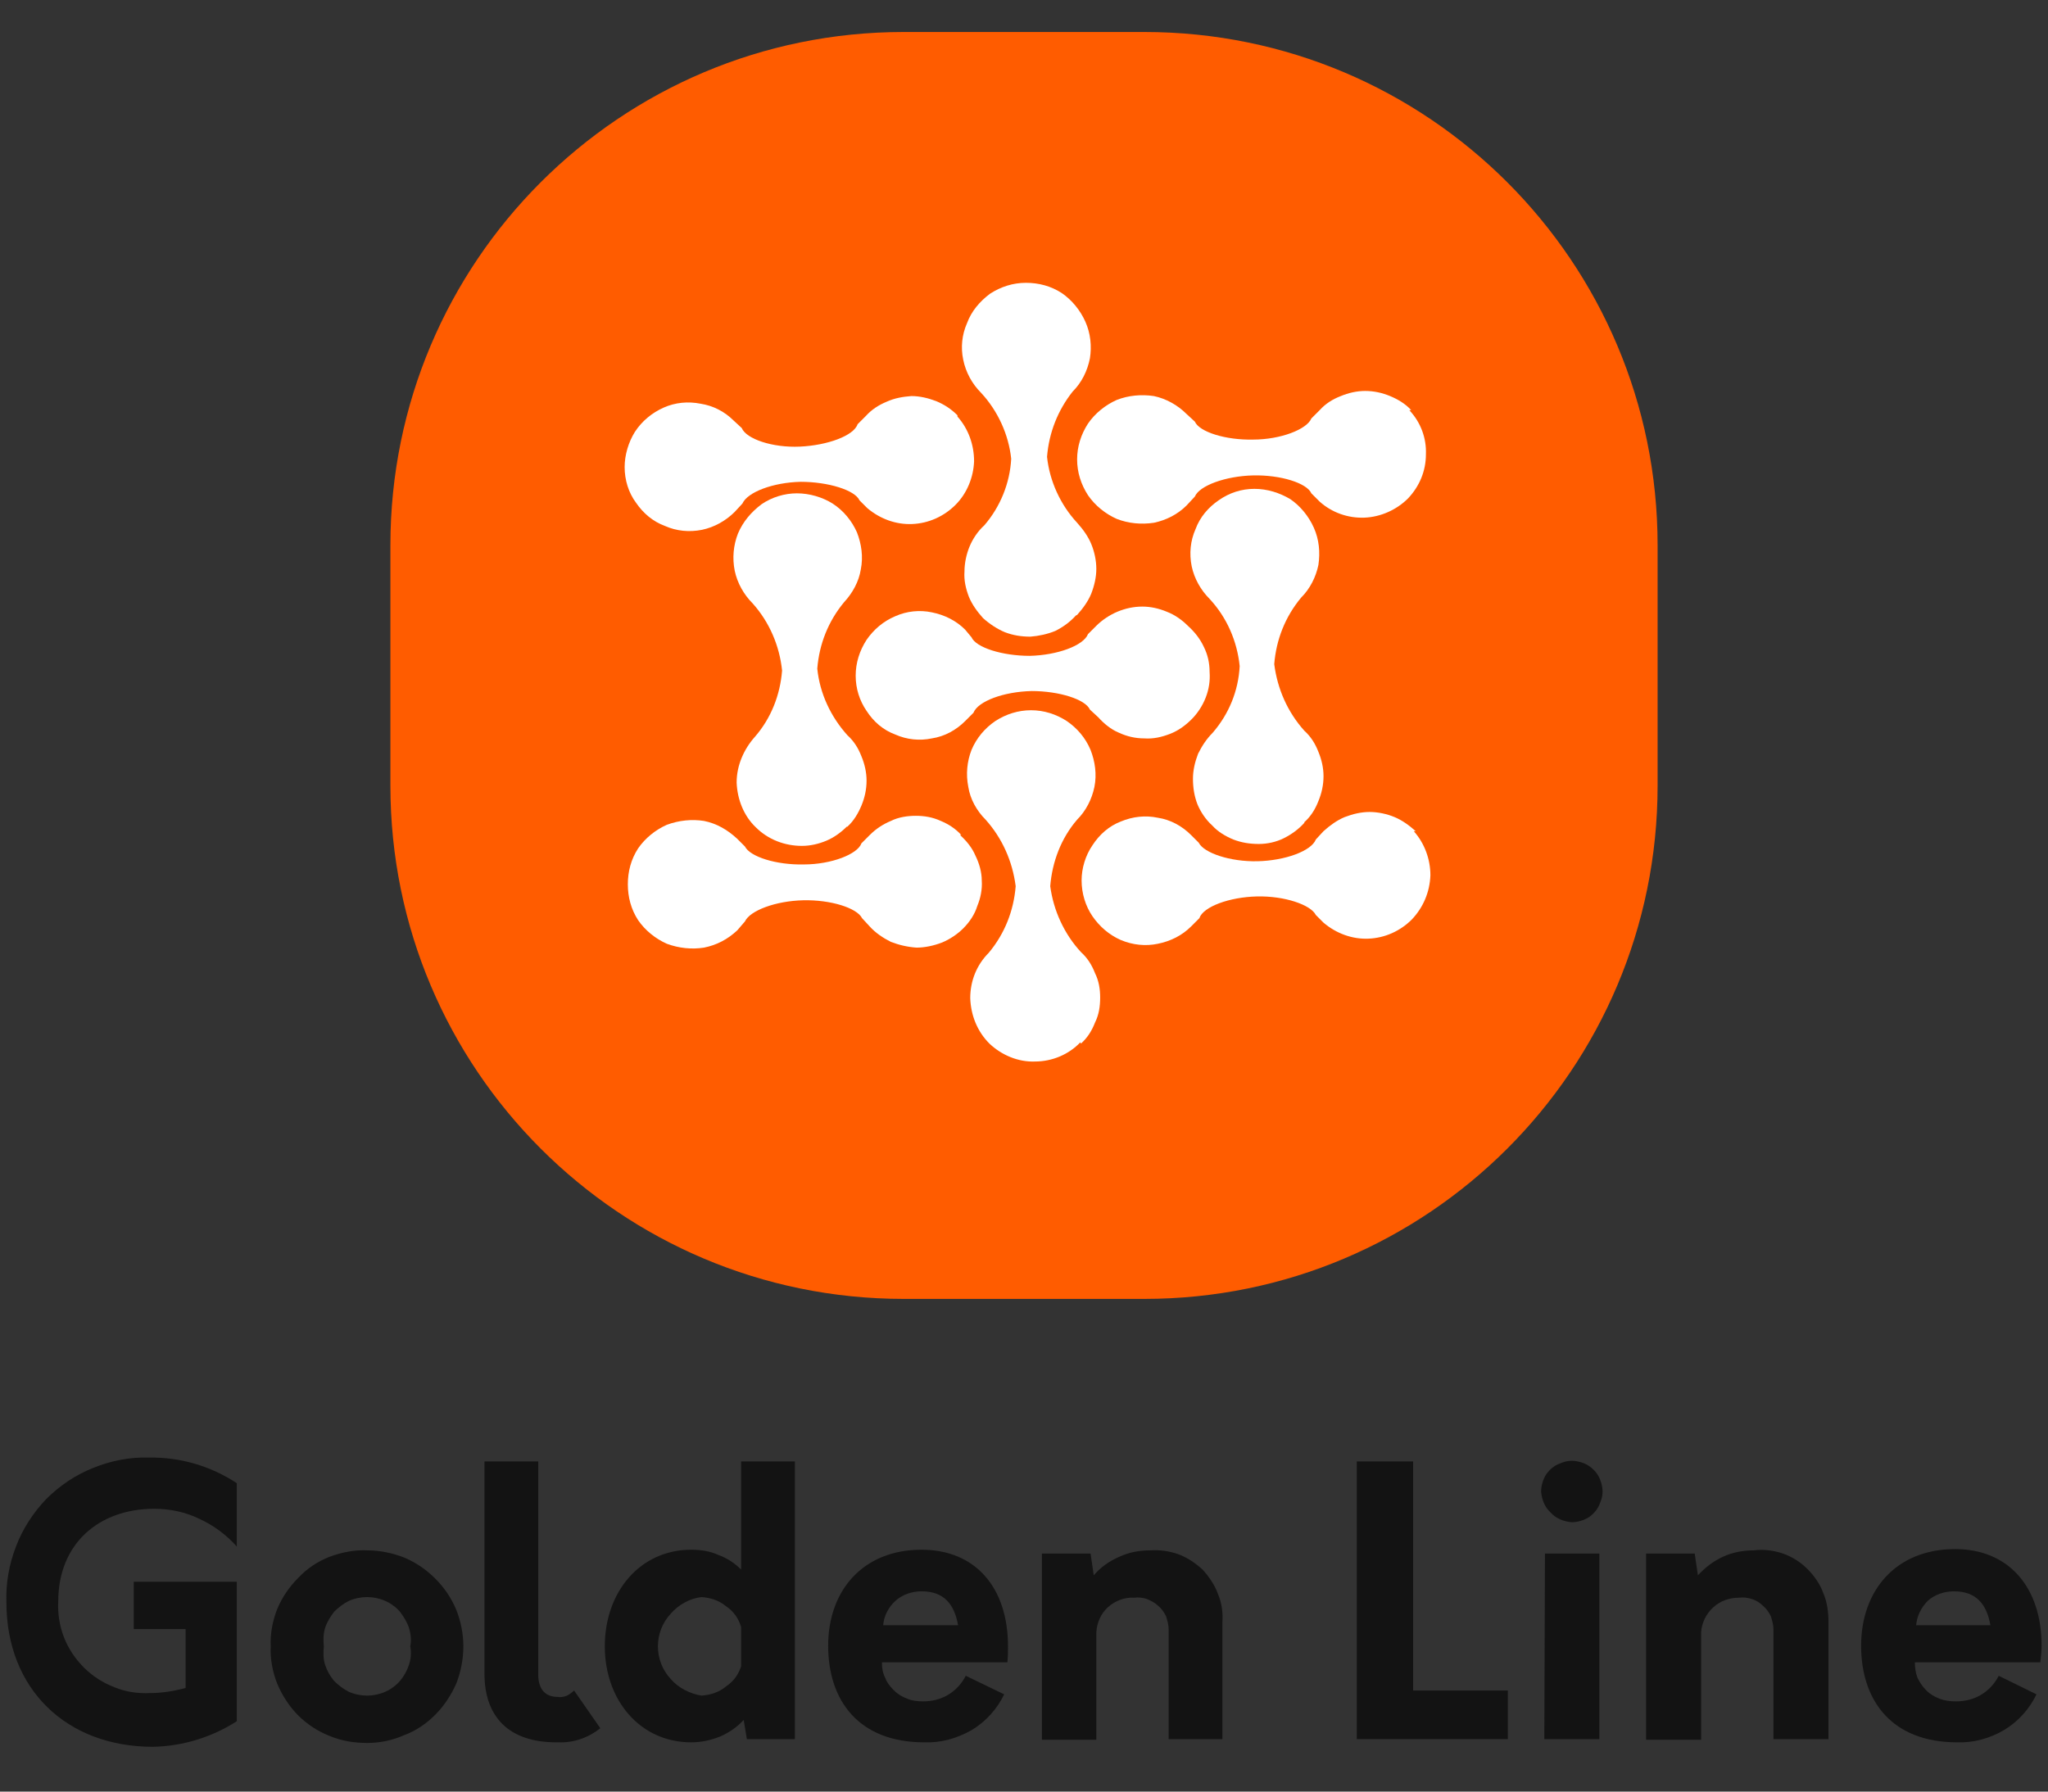 <svg xmlns="http://www.w3.org/2000/svg" viewBox="0 0 32 28" width="32" height="28">
	<rect x="0" y="0" width="32" height="28" fill="#333333" stroke="none"/>
	<style>
		tspan { white-space:pre }
		.shp0 { fill: #ff5c00 } 
		.shp1 { fill: #131313 } 
		.shp2 { fill: #ffffff } 
	</style>
	<path id="Layer" class="shp0" d="M6.1 8.52C6.1 4.09 9.69 0.5 14.12 0.5L17.88 0.5C22.31 0.5 25.9 4.09 25.9 8.52L25.9 12.28C25.9 16.71 22.31 20.3 17.88 20.3L14.12 20.3C9.69 20.3 6.1 16.71 6.1 12.28L6.1 8.52Z" />
	<path id="Layer" class="shp1" d="M0.91 25.03C0.9 25.22 0.93 25.41 1 25.59C1.07 25.77 1.18 25.93 1.31 26.06C1.45 26.2 1.61 26.3 1.79 26.37C1.96 26.44 2.15 26.47 2.35 26.46C2.53 26.46 2.72 26.43 2.9 26.38L2.9 25.46L2.09 25.46L2.09 24.72L3.7 24.72L3.7 26.9C3.31 27.15 2.86 27.29 2.39 27.3C1.04 27.3 0.1 26.4 0.1 25.04C0.09 24.75 0.14 24.45 0.25 24.17C0.35 23.9 0.52 23.64 0.72 23.43C0.93 23.22 1.18 23.05 1.46 22.94C1.73 22.83 2.03 22.77 2.32 22.78C2.81 22.77 3.29 22.91 3.7 23.18L3.7 24.17C3.54 23.99 3.34 23.84 3.12 23.74C2.9 23.63 2.65 23.58 2.41 23.58C1.55 23.58 0.91 24.12 0.91 25.03Z" />
	<path id="Layer" fill-rule="evenodd" class="shp1" d="M4.23 25.73C4.22 25.53 4.26 25.33 4.33 25.15C4.41 24.96 4.52 24.8 4.66 24.66C4.8 24.51 4.97 24.4 5.15 24.33C5.34 24.26 5.54 24.22 5.74 24.23C5.93 24.23 6.13 24.27 6.31 24.34C6.5 24.42 6.66 24.53 6.8 24.67C6.94 24.81 7.05 24.97 7.13 25.16C7.2 25.34 7.24 25.53 7.24 25.73C7.24 25.93 7.2 26.13 7.13 26.31C7.05 26.49 6.94 26.66 6.8 26.8C6.66 26.94 6.5 27.05 6.31 27.12C6.13 27.2 5.93 27.24 5.74 27.24C5.54 27.24 5.34 27.21 5.15 27.13C4.97 27.06 4.8 26.95 4.66 26.81C4.52 26.67 4.41 26.5 4.33 26.31C4.26 26.13 4.22 25.93 4.23 25.73ZM6.41 25.73C6.43 25.64 6.42 25.54 6.39 25.44C6.36 25.35 6.31 25.27 6.25 25.19C6.19 25.12 6.11 25.06 6.02 25.02C5.93 24.98 5.83 24.96 5.74 24.96C5.64 24.96 5.54 24.98 5.45 25.02C5.37 25.06 5.29 25.12 5.22 25.19C5.16 25.27 5.11 25.35 5.08 25.44C5.05 25.54 5.05 25.64 5.06 25.73C5.05 25.83 5.05 25.93 5.08 26.02C5.11 26.11 5.16 26.2 5.22 26.27C5.29 26.34 5.37 26.4 5.45 26.44C5.54 26.48 5.64 26.5 5.74 26.5C5.83 26.5 5.93 26.48 6.02 26.44C6.11 26.4 6.19 26.34 6.25 26.27C6.31 26.2 6.36 26.11 6.39 26.02C6.42 25.93 6.43 25.83 6.41 25.73Z" />
	<path id="Layer" class="shp1" d="M7.57 26.16L7.57 22.84L8.41 22.84L8.41 26.17C8.41 26.41 8.53 26.52 8.71 26.52C8.76 26.53 8.81 26.52 8.86 26.5C8.9 26.48 8.94 26.45 8.97 26.42L9.38 27.01C9.19 27.16 8.96 27.24 8.72 27.23C7.93 27.24 7.57 26.81 7.57 26.16Z" />
	<path id="Layer" fill-rule="evenodd" class="shp1" d="M12.42 22.84L12.42 27.18L11.67 27.18L11.62 26.88C11.52 26.99 11.39 27.08 11.25 27.14C11.1 27.2 10.95 27.23 10.8 27.23C10 27.23 9.45 26.57 9.45 25.73C9.45 24.88 10 24.22 10.8 24.22C10.94 24.22 11.09 24.24 11.22 24.3C11.36 24.35 11.48 24.43 11.58 24.53L11.58 22.84L12.42 22.84ZM11.58 26.04L11.58 25.43C11.54 25.29 11.46 25.18 11.34 25.1C11.23 25.01 11.1 24.97 10.96 24.96C10.78 24.98 10.6 25.08 10.48 25.22C10.35 25.36 10.28 25.54 10.28 25.73C10.28 25.92 10.35 26.1 10.48 26.24C10.6 26.38 10.78 26.47 10.96 26.5C11.1 26.49 11.23 26.45 11.34 26.36C11.46 26.28 11.54 26.17 11.58 26.04Z" />
	<path id="Layer" fill-rule="evenodd" class="shp1" d="M15.74 25.98L13.78 25.98C13.78 26.06 13.79 26.14 13.83 26.22C13.86 26.3 13.91 26.36 13.97 26.42C14.03 26.48 14.1 26.52 14.18 26.55C14.25 26.58 14.34 26.59 14.42 26.59C14.56 26.59 14.69 26.56 14.81 26.49C14.93 26.42 15.03 26.31 15.09 26.19L15.69 26.48C15.58 26.71 15.4 26.91 15.18 27.04C14.95 27.17 14.7 27.24 14.44 27.23C13.42 27.23 12.94 26.58 12.94 25.72C12.94 24.86 13.48 24.22 14.4 24.22C15.24 24.22 15.75 24.81 15.75 25.73C15.75 25.81 15.75 25.89 15.74 25.98ZM13.8 25.41C13.8 25.41 13.8 25.4 13.8 25.4L13.8 25.4L13.8 25.41ZM14.97 25.4C14.91 25.06 14.74 24.87 14.4 24.87C14.25 24.87 14.1 24.92 13.99 25.02C13.88 25.12 13.81 25.26 13.8 25.4L14.97 25.4Z" />
	<path id="Layer" class="shp1" d="M19.1 25.35L19.1 27.18L18.26 27.18L18.26 25.46C18.26 25.39 18.24 25.33 18.22 25.26C18.19 25.2 18.15 25.14 18.1 25.1C18.05 25.05 17.99 25.02 17.92 24.99C17.86 24.97 17.79 24.96 17.72 24.97C17.57 24.96 17.42 25.02 17.31 25.12C17.2 25.22 17.14 25.36 17.13 25.51L17.13 27.19L16.28 27.19L16.28 24.28L17.04 24.28L17.09 24.62C17.2 24.49 17.33 24.4 17.49 24.33C17.64 24.26 17.8 24.23 17.97 24.23C18.12 24.22 18.27 24.24 18.41 24.29C18.55 24.34 18.68 24.43 18.79 24.53C18.89 24.64 18.98 24.77 19.03 24.91C19.09 25.05 19.11 25.2 19.1 25.35Z" />
	<path id="Layer" class="shp1" d="M21.2 22.84L22.08 22.84L22.08 26.42L23.56 26.42L23.56 27.18L21.2 27.18L21.2 22.84Z" />
	<path id="Layer" class="shp1" d="M24.08 23.31C24.08 23.22 24.11 23.12 24.16 23.04C24.22 22.96 24.29 22.9 24.38 22.87C24.47 22.83 24.56 22.82 24.65 22.84C24.75 22.86 24.83 22.9 24.9 22.97C24.97 23.04 25.01 23.12 25.03 23.22C25.05 23.31 25.04 23.4 25 23.49C24.97 23.58 24.91 23.65 24.83 23.71C24.75 23.76 24.65 23.79 24.56 23.79C24.43 23.78 24.31 23.73 24.23 23.64C24.14 23.56 24.09 23.44 24.08 23.31ZM24.14 24.28L24.99 24.28L24.99 27.18L24.13 27.18L24.14 24.28Z" />
	<path id="Layer" class="shp1" d="M28.57 25.35L28.57 27.18L27.71 27.18L27.71 25.46C27.71 25.39 27.69 25.33 27.67 25.26C27.64 25.2 27.6 25.14 27.55 25.1C27.5 25.05 27.44 25.01 27.37 24.99C27.31 24.97 27.24 24.96 27.17 24.97C27.02 24.97 26.88 25.02 26.77 25.12C26.66 25.22 26.59 25.36 26.58 25.51L26.58 27.19L25.72 27.19L25.72 24.28L26.48 24.28L26.53 24.62C26.64 24.5 26.77 24.4 26.92 24.33C27.07 24.26 27.24 24.23 27.4 24.23C27.56 24.21 27.71 24.23 27.86 24.28C28 24.33 28.13 24.41 28.24 24.52C28.35 24.63 28.44 24.76 28.49 24.9C28.55 25.04 28.57 25.2 28.57 25.35Z" />
	<path id="Layer" fill-rule="evenodd" class="shp1" d="M31.88 25.98L29.92 25.98C29.92 26.06 29.93 26.14 29.96 26.22C30 26.3 30.04 26.36 30.1 26.42C30.16 26.48 30.23 26.52 30.31 26.55C30.39 26.58 30.47 26.59 30.56 26.59C30.7 26.59 30.83 26.56 30.95 26.49C31.07 26.42 31.17 26.31 31.23 26.19L31.82 26.48C31.71 26.71 31.53 26.91 31.31 27.04C31.09 27.17 30.83 27.24 30.58 27.23C29.56 27.23 29.08 26.58 29.08 25.72C29.08 24.86 29.62 24.21 30.55 24.21C31.38 24.21 31.9 24.8 31.9 25.72C31.9 25.8 31.89 25.89 31.88 25.98ZM29.94 25.41C29.94 25.41 29.94 25.4 29.94 25.4L29.94 25.4L29.94 25.41ZM31.1 25.4C31.04 25.06 30.87 24.87 30.53 24.87C30.38 24.87 30.23 24.92 30.12 25.02C30.02 25.12 29.95 25.26 29.94 25.4L31.1 25.4Z" />
	<path id="Layer" class="shp2" d="M18.56 9.78C18.47 9.69 18.36 9.61 18.23 9.56C18.11 9.51 17.98 9.48 17.85 9.48C17.71 9.48 17.58 9.51 17.46 9.56C17.34 9.61 17.22 9.69 17.13 9.78L17 9.91C16.93 10.09 16.52 10.24 16.09 10.25C15.66 10.25 15.25 10.12 15.18 9.96L15.08 9.84C14.94 9.7 14.76 9.61 14.56 9.57C14.37 9.53 14.17 9.55 13.99 9.63C13.8 9.71 13.65 9.84 13.54 10C13.43 10.17 13.37 10.36 13.37 10.56C13.37 10.76 13.43 10.95 13.54 11.11C13.65 11.28 13.8 11.41 13.99 11.48C14.17 11.56 14.37 11.58 14.56 11.54C14.76 11.51 14.94 11.41 15.08 11.27L15.21 11.14C15.28 10.96 15.68 10.81 16.12 10.8C16.55 10.8 16.96 10.93 17.03 11.09L17.16 11.21C17.25 11.31 17.36 11.4 17.48 11.45C17.61 11.51 17.74 11.54 17.88 11.54C18.02 11.55 18.15 11.52 18.28 11.47C18.41 11.42 18.52 11.34 18.62 11.24C18.71 11.15 18.79 11.03 18.84 10.9C18.89 10.77 18.91 10.64 18.9 10.5C18.9 10.36 18.87 10.23 18.81 10.11C18.75 9.98 18.66 9.87 18.56 9.78L18.56 9.78Z" />
	<path id="Layer" class="shp2" d="M22.05 6.41C21.96 6.31 21.84 6.24 21.72 6.19C21.6 6.14 21.47 6.11 21.33 6.11C21.2 6.11 21.07 6.14 20.95 6.19C20.82 6.24 20.71 6.31 20.62 6.41L20.49 6.54C20.42 6.71 20.01 6.87 19.58 6.87C19.15 6.88 18.74 6.75 18.67 6.59L18.54 6.47C18.4 6.33 18.22 6.23 18.03 6.19C17.83 6.16 17.63 6.18 17.45 6.25C17.27 6.33 17.11 6.46 17 6.62C16.89 6.79 16.83 6.98 16.83 7.18C16.83 7.38 16.89 7.57 17 7.74C17.11 7.9 17.27 8.03 17.45 8.11C17.63 8.18 17.83 8.2 18.03 8.17C18.22 8.13 18.4 8.04 18.54 7.9L18.67 7.76C18.74 7.59 19.15 7.44 19.58 7.43C20.01 7.42 20.42 7.55 20.49 7.71L20.62 7.84C20.81 8.01 21.06 8.1 21.32 8.09C21.57 8.08 21.82 7.97 22 7.79C22.18 7.6 22.28 7.36 22.28 7.1C22.29 6.85 22.2 6.6 22.02 6.41L22.05 6.41Z" />
	<path id="Layer" class="shp2" d="M22.12 12.99C22.02 12.9 21.91 12.82 21.79 12.77C21.67 12.72 21.53 12.69 21.4 12.69C21.27 12.69 21.14 12.72 21.01 12.77C20.89 12.82 20.78 12.9 20.68 12.99L20.56 13.12C20.49 13.3 20.08 13.45 19.65 13.46C19.22 13.47 18.81 13.33 18.73 13.17L18.61 13.05C18.47 12.91 18.29 12.81 18.09 12.78C17.9 12.74 17.7 12.76 17.51 12.84C17.33 12.91 17.18 13.04 17.07 13.21C16.96 13.37 16.9 13.57 16.9 13.76C16.9 13.96 16.96 14.16 17.07 14.32C17.18 14.48 17.33 14.61 17.51 14.69C17.7 14.77 17.9 14.79 18.09 14.75C18.29 14.71 18.47 14.62 18.61 14.48L18.74 14.35C18.8 14.17 19.21 14.02 19.64 14.01C20.07 14 20.48 14.14 20.56 14.3L20.68 14.42C20.88 14.59 21.13 14.68 21.38 14.67C21.64 14.66 21.88 14.55 22.06 14.37C22.24 14.18 22.34 13.94 22.35 13.68C22.35 13.43 22.26 13.18 22.09 12.99L22.12 12.99Z" />
	<path id="Layer" class="shp2" d="M14.96 6.49C14.86 6.39 14.75 6.32 14.63 6.27C14.5 6.22 14.37 6.19 14.24 6.19C14.11 6.2 13.98 6.22 13.85 6.28C13.73 6.33 13.62 6.4 13.53 6.5L13.4 6.63C13.34 6.81 12.93 6.96 12.5 6.98C12.07 7 11.66 6.86 11.59 6.69L11.46 6.57C11.32 6.43 11.14 6.34 10.95 6.31C10.75 6.27 10.55 6.29 10.37 6.37C10.19 6.45 10.03 6.58 9.92 6.75C9.82 6.91 9.76 7.11 9.76 7.3C9.76 7.5 9.82 7.7 9.94 7.86C10.05 8.02 10.2 8.15 10.39 8.22C10.57 8.3 10.77 8.32 10.97 8.28C11.16 8.24 11.34 8.14 11.48 8L11.6 7.87C11.68 7.69 12.08 7.54 12.51 7.53C12.94 7.53 13.36 7.66 13.43 7.82L13.55 7.94C13.75 8.11 14 8.2 14.25 8.19C14.51 8.18 14.75 8.07 14.93 7.89C15.11 7.71 15.21 7.46 15.22 7.21C15.22 6.95 15.13 6.7 14.96 6.51L14.96 6.49Z" />
	<path id="Layer" class="shp2" d="M15.02 13.05C14.93 12.95 14.82 12.88 14.7 12.83C14.57 12.77 14.44 12.75 14.31 12.75C14.18 12.75 14.04 12.77 13.92 12.83C13.8 12.88 13.69 12.95 13.59 13.05L13.46 13.18C13.4 13.35 12.99 13.51 12.56 13.51C12.13 13.52 11.72 13.39 11.64 13.23L11.52 13.11C11.37 12.97 11.2 12.87 11 12.83C10.81 12.8 10.61 12.82 10.42 12.89C10.24 12.97 10.08 13.1 9.97 13.26C9.86 13.43 9.81 13.62 9.81 13.82C9.81 14.02 9.86 14.21 9.97 14.38C10.08 14.54 10.24 14.67 10.42 14.75C10.61 14.82 10.81 14.84 11 14.81C11.2 14.77 11.37 14.68 11.52 14.54L11.64 14.4C11.72 14.23 12.12 14.08 12.55 14.07C12.98 14.06 13.39 14.19 13.47 14.35L13.59 14.48C13.68 14.58 13.8 14.66 13.92 14.72C14.05 14.77 14.18 14.8 14.32 14.81C14.45 14.81 14.59 14.78 14.72 14.73C14.84 14.68 14.96 14.6 15.05 14.51C15.15 14.41 15.23 14.29 15.27 14.16C15.32 14.04 15.35 13.9 15.34 13.76C15.34 13.63 15.3 13.49 15.24 13.37C15.19 13.25 15.1 13.14 15 13.05L15.02 13.05Z" />
	<path id="Layer" class="shp2" d="M16.83 9.61C16.92 9.51 17 9.4 17.05 9.28C17.1 9.15 17.13 9.02 17.13 8.89C17.13 8.76 17.1 8.62 17.05 8.5C17 8.38 16.92 8.27 16.83 8.17C16.57 7.89 16.4 7.52 16.36 7.14C16.39 6.76 16.53 6.41 16.76 6.12C16.9 5.98 16.99 5.8 17.03 5.6C17.06 5.41 17.04 5.21 16.96 5.03C16.88 4.85 16.75 4.69 16.59 4.58C16.42 4.47 16.23 4.42 16.03 4.42C15.83 4.42 15.64 4.48 15.47 4.59C15.31 4.71 15.18 4.86 15.11 5.05C15.03 5.23 15.01 5.43 15.05 5.62C15.09 5.82 15.19 6 15.33 6.14C15.59 6.42 15.76 6.79 15.8 7.17C15.78 7.55 15.63 7.92 15.38 8.21C15.28 8.3 15.2 8.42 15.15 8.54C15.1 8.66 15.07 8.8 15.07 8.93C15.06 9.07 15.09 9.2 15.14 9.33C15.19 9.45 15.27 9.56 15.36 9.66C15.46 9.75 15.58 9.83 15.7 9.88C15.83 9.93 15.96 9.95 16.1 9.95C16.23 9.94 16.37 9.91 16.49 9.86C16.61 9.8 16.72 9.72 16.81 9.62L16.83 9.61Z" />
	<path id="Layer" class="shp2" d="M16.89 16.31C16.99 16.22 17.06 16.11 17.11 15.98C17.17 15.86 17.19 15.73 17.19 15.59C17.19 15.46 17.17 15.33 17.11 15.21C17.06 15.08 16.99 14.97 16.89 14.88C16.63 14.6 16.46 14.23 16.41 13.85C16.44 13.47 16.58 13.1 16.83 12.81C16.97 12.67 17.06 12.49 17.1 12.3C17.14 12.1 17.11 11.9 17.04 11.72C16.96 11.53 16.83 11.38 16.67 11.27C16.5 11.16 16.31 11.1 16.11 11.1C15.91 11.1 15.72 11.16 15.55 11.27C15.39 11.38 15.26 11.53 15.18 11.72C15.11 11.9 15.09 12.1 15.13 12.3C15.16 12.49 15.26 12.67 15.4 12.81C15.66 13.1 15.82 13.46 15.87 13.85C15.84 14.23 15.7 14.59 15.45 14.89C15.26 15.08 15.16 15.33 15.16 15.6C15.17 15.87 15.27 16.12 15.46 16.31C15.65 16.49 15.91 16.6 16.17 16.59C16.44 16.59 16.7 16.48 16.88 16.29L16.89 16.31Z" />
	<path id="Layer" class="shp2" d="M13.24 12.92C13.34 12.83 13.41 12.71 13.46 12.59C13.51 12.47 13.54 12.34 13.54 12.2C13.54 12.07 13.51 11.94 13.46 11.82C13.41 11.69 13.34 11.58 13.24 11.49C12.98 11.2 12.81 10.84 12.77 10.45C12.8 10.07 12.94 9.71 13.19 9.41C13.32 9.27 13.42 9.09 13.45 8.9C13.49 8.7 13.46 8.5 13.39 8.32C13.31 8.14 13.18 7.98 13.01 7.87C12.85 7.77 12.65 7.71 12.45 7.71C12.26 7.71 12.06 7.77 11.9 7.88C11.74 8 11.61 8.15 11.53 8.34C11.46 8.52 11.44 8.72 11.48 8.92C11.52 9.11 11.62 9.29 11.76 9.43C12.02 9.72 12.18 10.09 12.22 10.48C12.19 10.86 12.05 11.22 11.8 11.51C11.71 11.61 11.64 11.72 11.59 11.84C11.54 11.96 11.51 12.09 11.51 12.23C11.52 12.49 11.62 12.75 11.81 12.93C12 13.12 12.26 13.22 12.53 13.22C12.66 13.22 12.79 13.19 12.91 13.14C13.03 13.09 13.14 13.01 13.23 12.92L13.24 12.92Z" />
	<path id="Layer" class="shp2" d="M20.38 12.85C20.48 12.76 20.55 12.65 20.6 12.52C20.65 12.4 20.68 12.27 20.68 12.13C20.68 12 20.65 11.87 20.6 11.75C20.55 11.62 20.48 11.51 20.38 11.42C20.12 11.13 19.96 10.77 19.91 10.38C19.94 10 20.08 9.64 20.33 9.34C20.47 9.2 20.56 9.02 20.6 8.83C20.63 8.63 20.61 8.43 20.53 8.25C20.45 8.07 20.32 7.91 20.16 7.8C19.99 7.7 19.8 7.64 19.6 7.64C19.4 7.64 19.21 7.7 19.04 7.82C18.88 7.93 18.75 8.08 18.68 8.27C18.6 8.45 18.58 8.65 18.62 8.85C18.66 9.04 18.76 9.22 18.9 9.36C19.17 9.65 19.33 10.02 19.37 10.41C19.35 10.8 19.2 11.16 18.95 11.45C18.85 11.55 18.78 11.66 18.72 11.78C18.67 11.91 18.64 12.04 18.64 12.17C18.64 12.31 18.66 12.44 18.71 12.57C18.76 12.69 18.84 12.81 18.94 12.9C19.03 13 19.15 13.07 19.27 13.12C19.4 13.17 19.53 13.19 19.67 13.19C19.8 13.19 19.94 13.16 20.06 13.1C20.18 13.04 20.29 12.96 20.38 12.86L20.38 12.85Z" />
</svg>